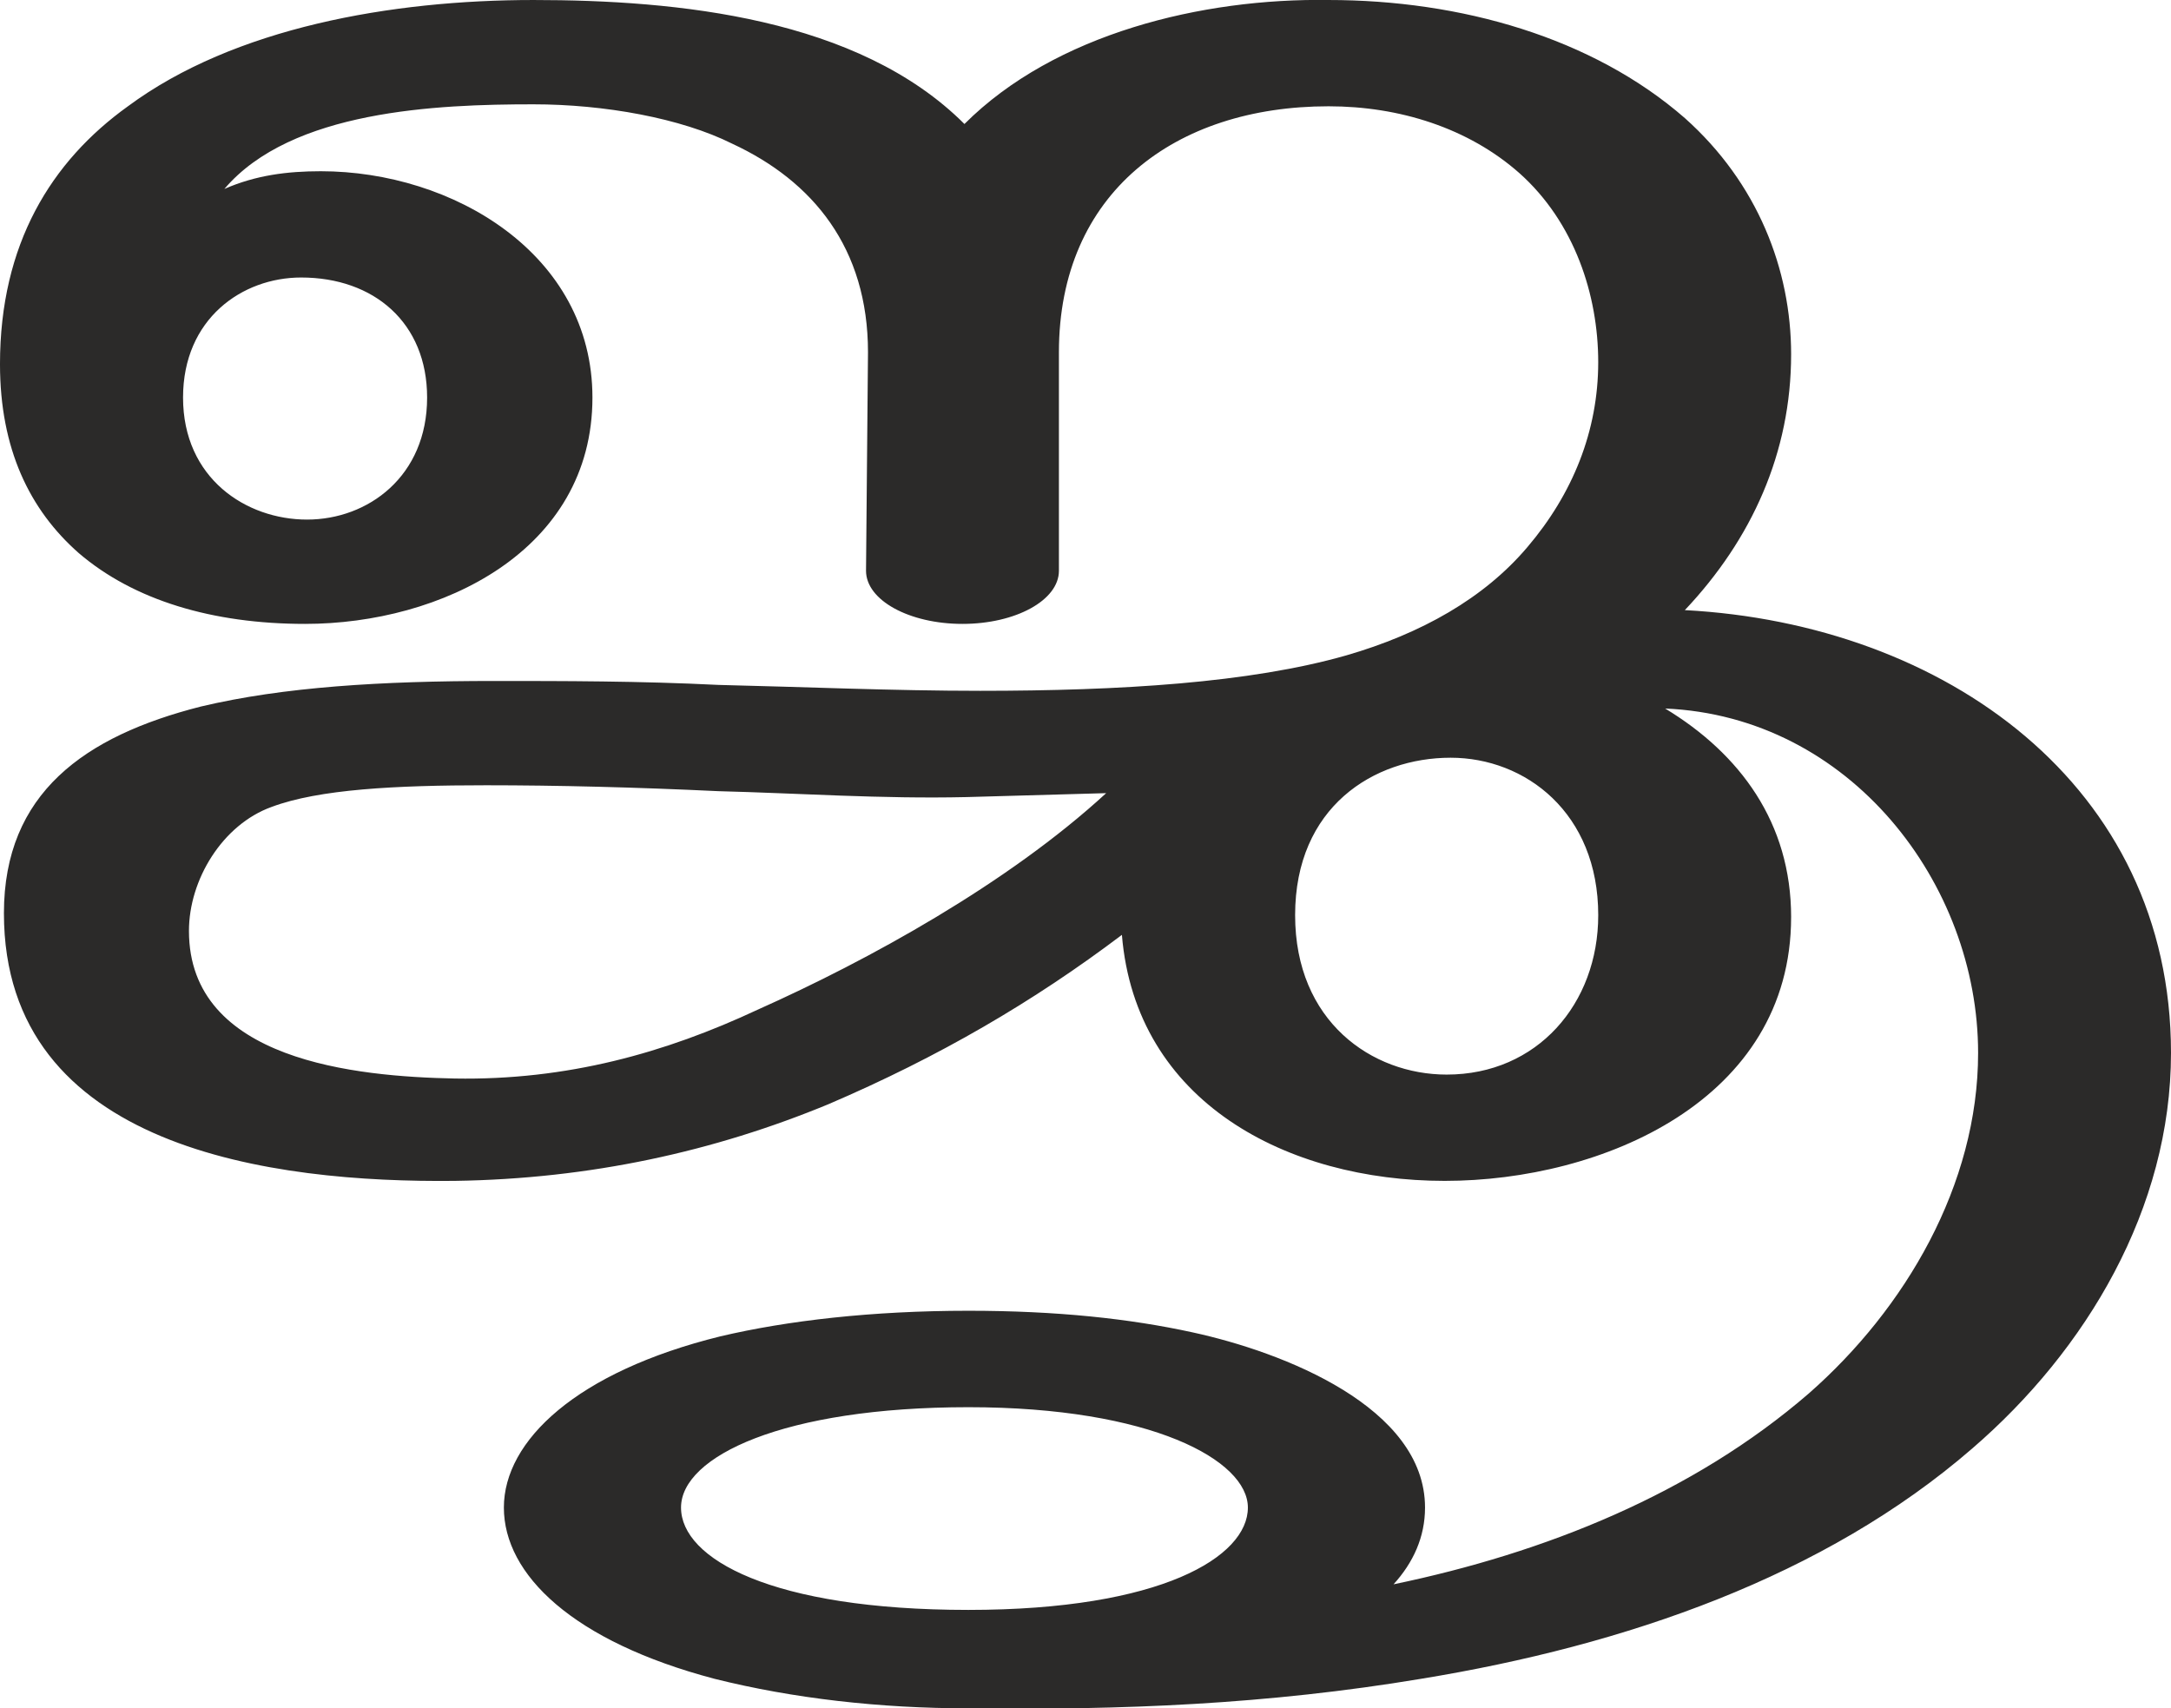 <?xml version="1.0" encoding="UTF-8"?>
<!DOCTYPE svg PUBLIC "-//W3C//DTD SVG 1.1//EN" "http://www.w3.org/Graphics/SVG/1.1/DTD/svg11.dtd">
<!-- Creator: CorelDRAW X8 -->
<svg xmlns="http://www.w3.org/2000/svg" xml:space="preserve" width="1103px" height="868px" version="1.1" style="shape-rendering:geometricPrecision; text-rendering:geometricPrecision; image-rendering:optimizeQuality; fill-rule:evenodd; clip-rule:evenodd"
viewBox="0 0 1103 868"
 xmlns:xlink="http://www.w3.org/1999/xlink">
 <defs>
  <style type="text/css">
   <![CDATA[
    .fil0 {fill:#2B2A29;fill-rule:nonzero}
   ]]>
  </style>
 </defs>
 <g id="Layer_x0020_1">
  <path class="fil0" d="M231 548c-50,-1 -135,-9 -135,-75 0,-26 17,-54 42,-63 24,-9 63,-11 109,-11 36,0 76,1 118,3 40,1 83,4 126,3l71 -2c-50,46 -121,85 -177,110 -47,22 -97,36 -154,35zm504 -2c-38,0 -77,-27 -77,-81 0,-55 40,-80 79,-80 38,0 75,28 75,80 0,45 -31,81 -77,81zm-579 -282c-31,0 -63,-21 -63,-62 0,-40 30,-61 60,-61 37,0 64,23 64,61 0,40 -30,62 -61,62zm754 202c0,-48 -26,-83 -64,-106 94,4 159,89 159,175 0,67 -37,130 -86,173 -59,51 -134,81 -211,97 10,-11 16,-24 16,-39 0,-51 -72,-79 -118,-89 -32,-7 -69,-11 -114,-11 -49,0 -92,5 -126,13 -73,18 -110,53 -110,87 0,34 35,68 107,87 40,10 84,15 129,15 78,1 152,-2 230,-15 104,-17 205,-52 280,-117 58,-50 101,-122 101,-201 0,-136 -115,-218 -247,-225 34,-36 54,-80 54,-130 0,-43 -17,-87 -54,-120 -47,-41 -114,-60 -181,-60 -64,-1 -139,17 -185,63 -54,-54 -146,-63 -219,-63 -72,0 -152,14 -206,54 -39,28 -65,70 -65,131 0,43 15,74 40,96 28,24 68,36 115,36 69,0 146,-37 146,-115 0,-73 -71,-115 -138,-115 -17,0 -33,2 -49,9 34,-40 108,-43 157,-43 36,0 75,7 101,20 41,19 69,53 69,106l-1 111c0,15 22,27 49,27 27,0 49,-12 49,-27l0 -111c0,-81 59,-125 137,-125 36,0 71,11 97,34 28,25 40,62 40,96 0,35 -13,67 -36,94 -22,26 -54,44 -92,55 -49,14 -115,18 -186,18 -44,0 -90,-2 -133,-3 -40,-2 -79,-2 -114,-2 -57,0 -107,3 -149,13 -59,15 -100,44 -100,105 0,120 137,137 229,136 69,-1 132,-15 190,-39 56,-24 104,-52 149,-86 7,85 84,125 164,125 80,0 176,-41 176,-134zm-418 352c-100,0 -146,-26 -146,-52 0,-26 52,-51 146,-51 93,0 142,27 142,51 0,25 -44,52 -142,52z"/>
 </g>
</svg>
